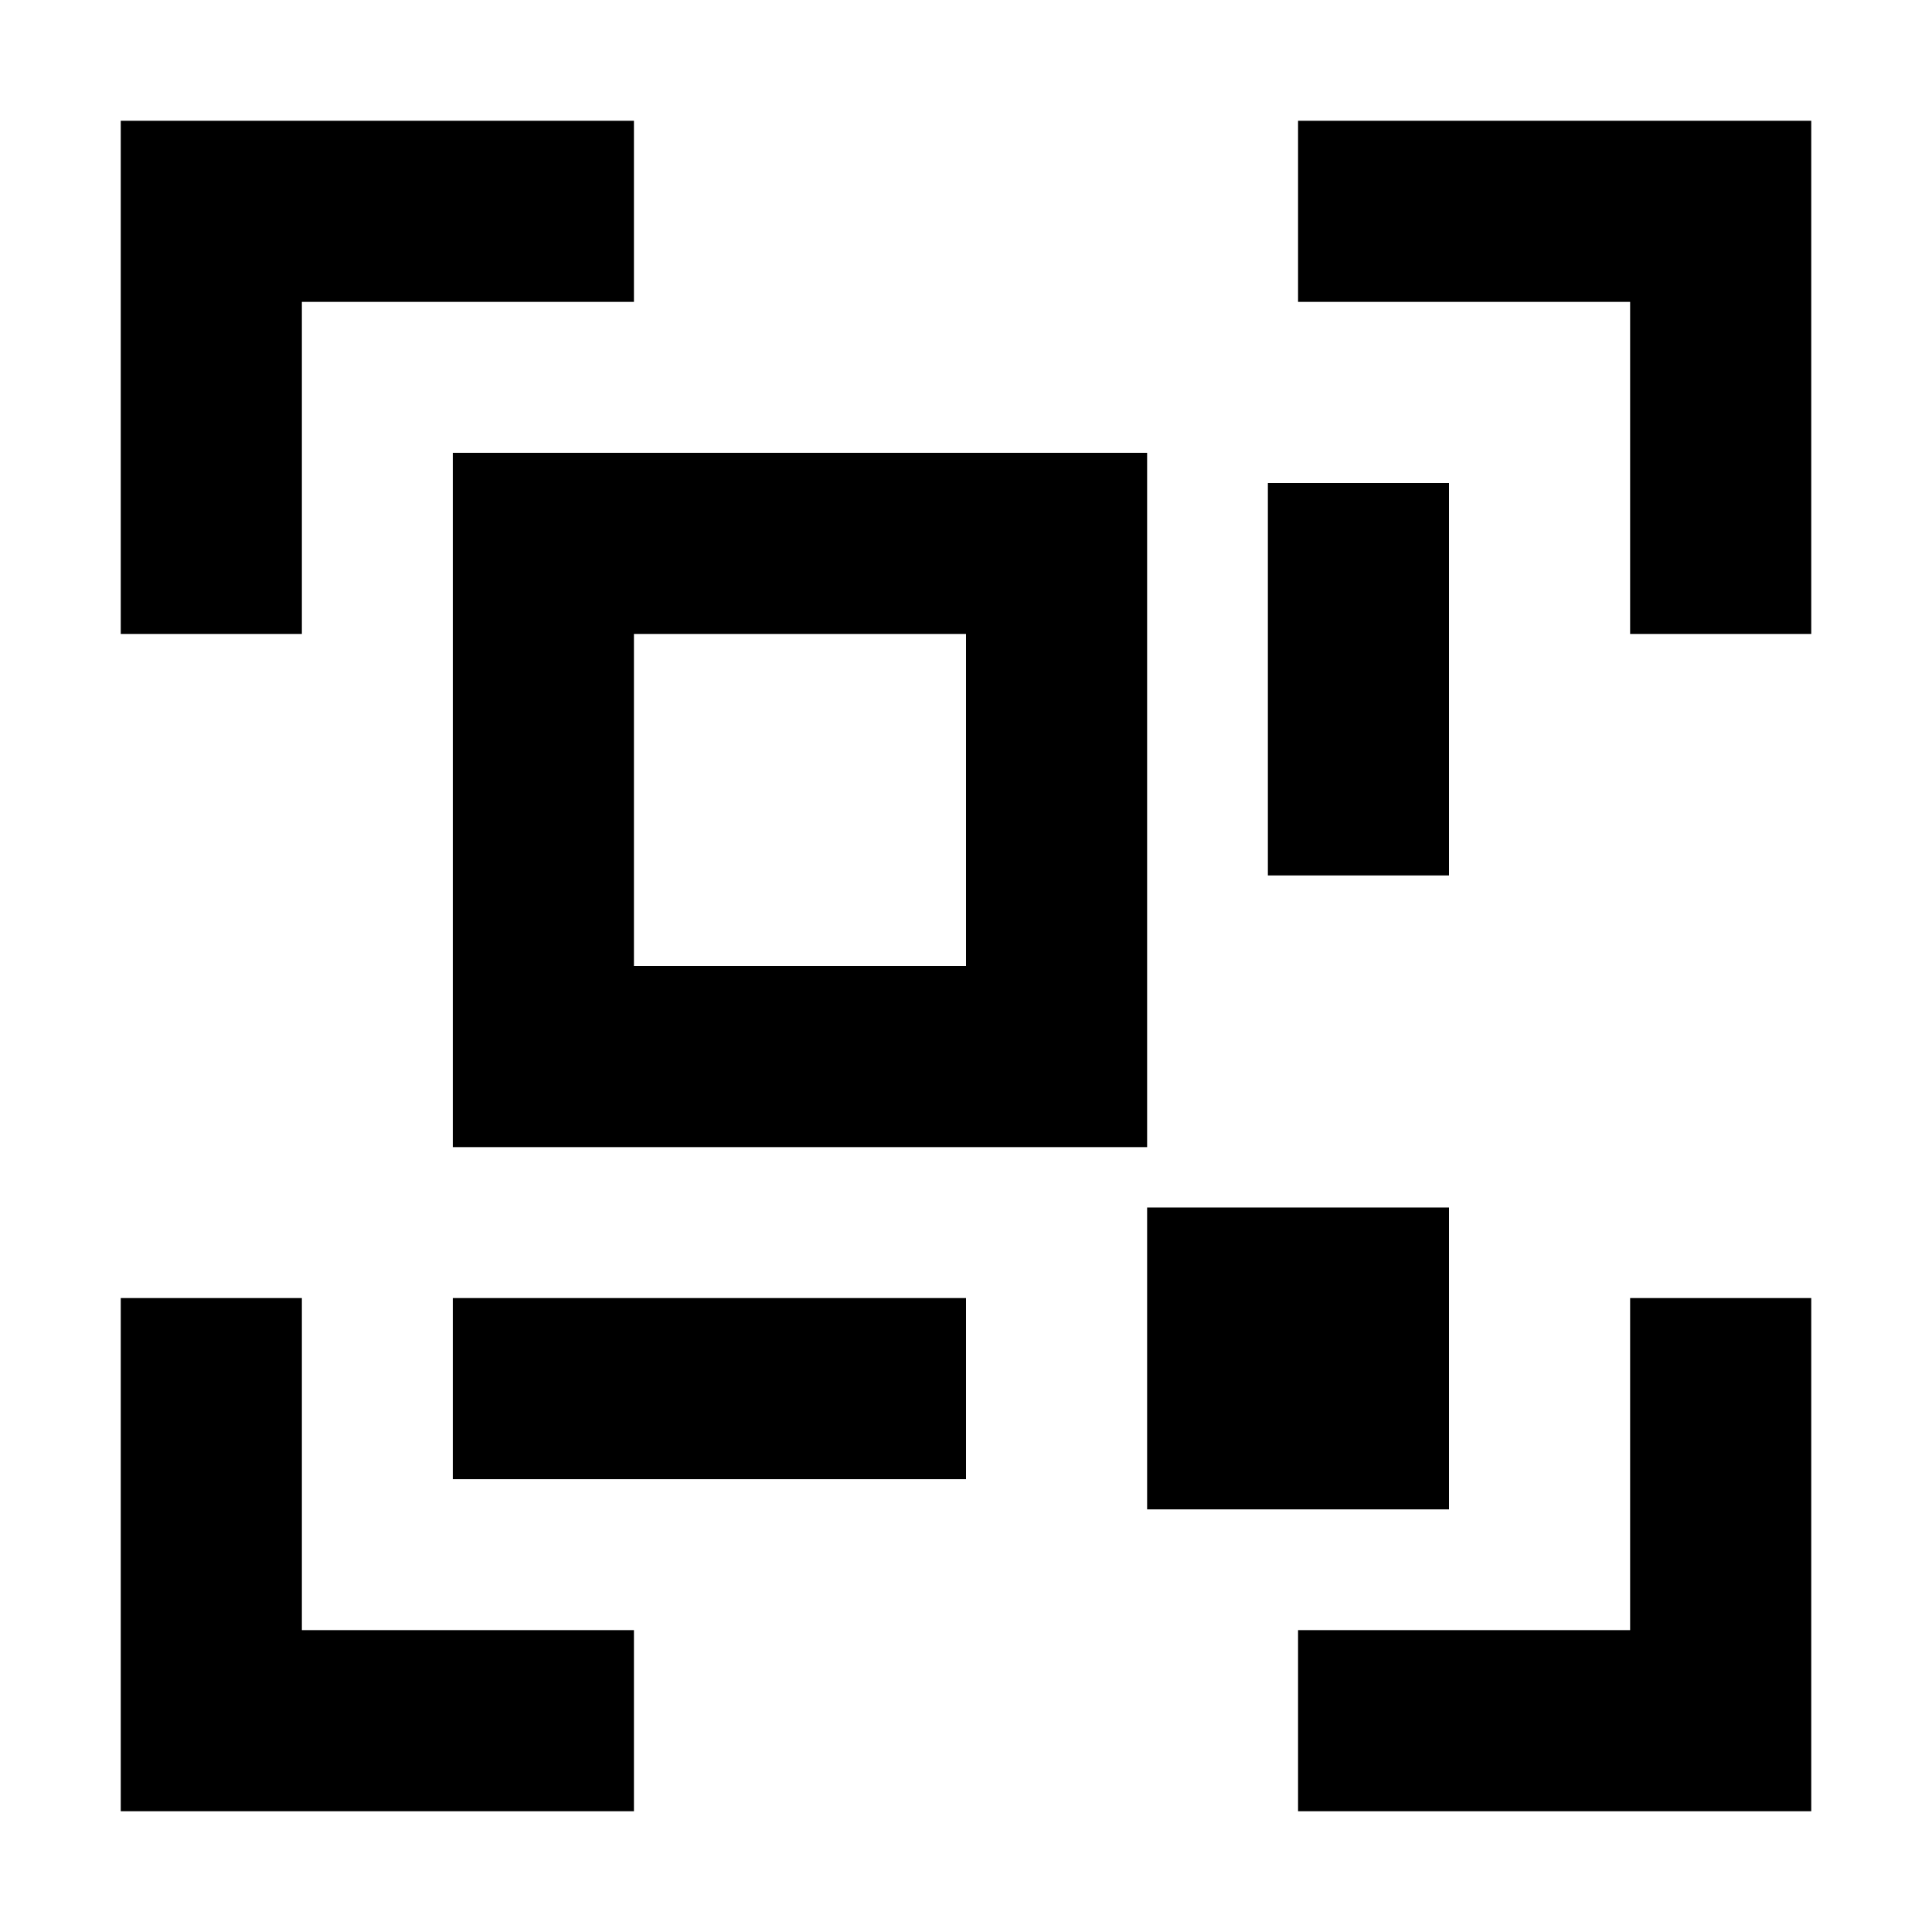<svg width="16" height="16" fill="none" viewBox="0 0 16 16"><path fill="currentcolor" d="M9.5 10H12v2.5H9.5z"/><path stroke="currentcolor" stroke-width="1.5" d="M1.75 5.25v-3.5h3.5m9 3.5v-3.5h-3.5m-9 9v3.5h3.5m9-3.5v3.5h-3.5m-7-2.75H8M11.25 4v3.25M4.5 4.5h4.25v4.25H4.5z"/></svg>